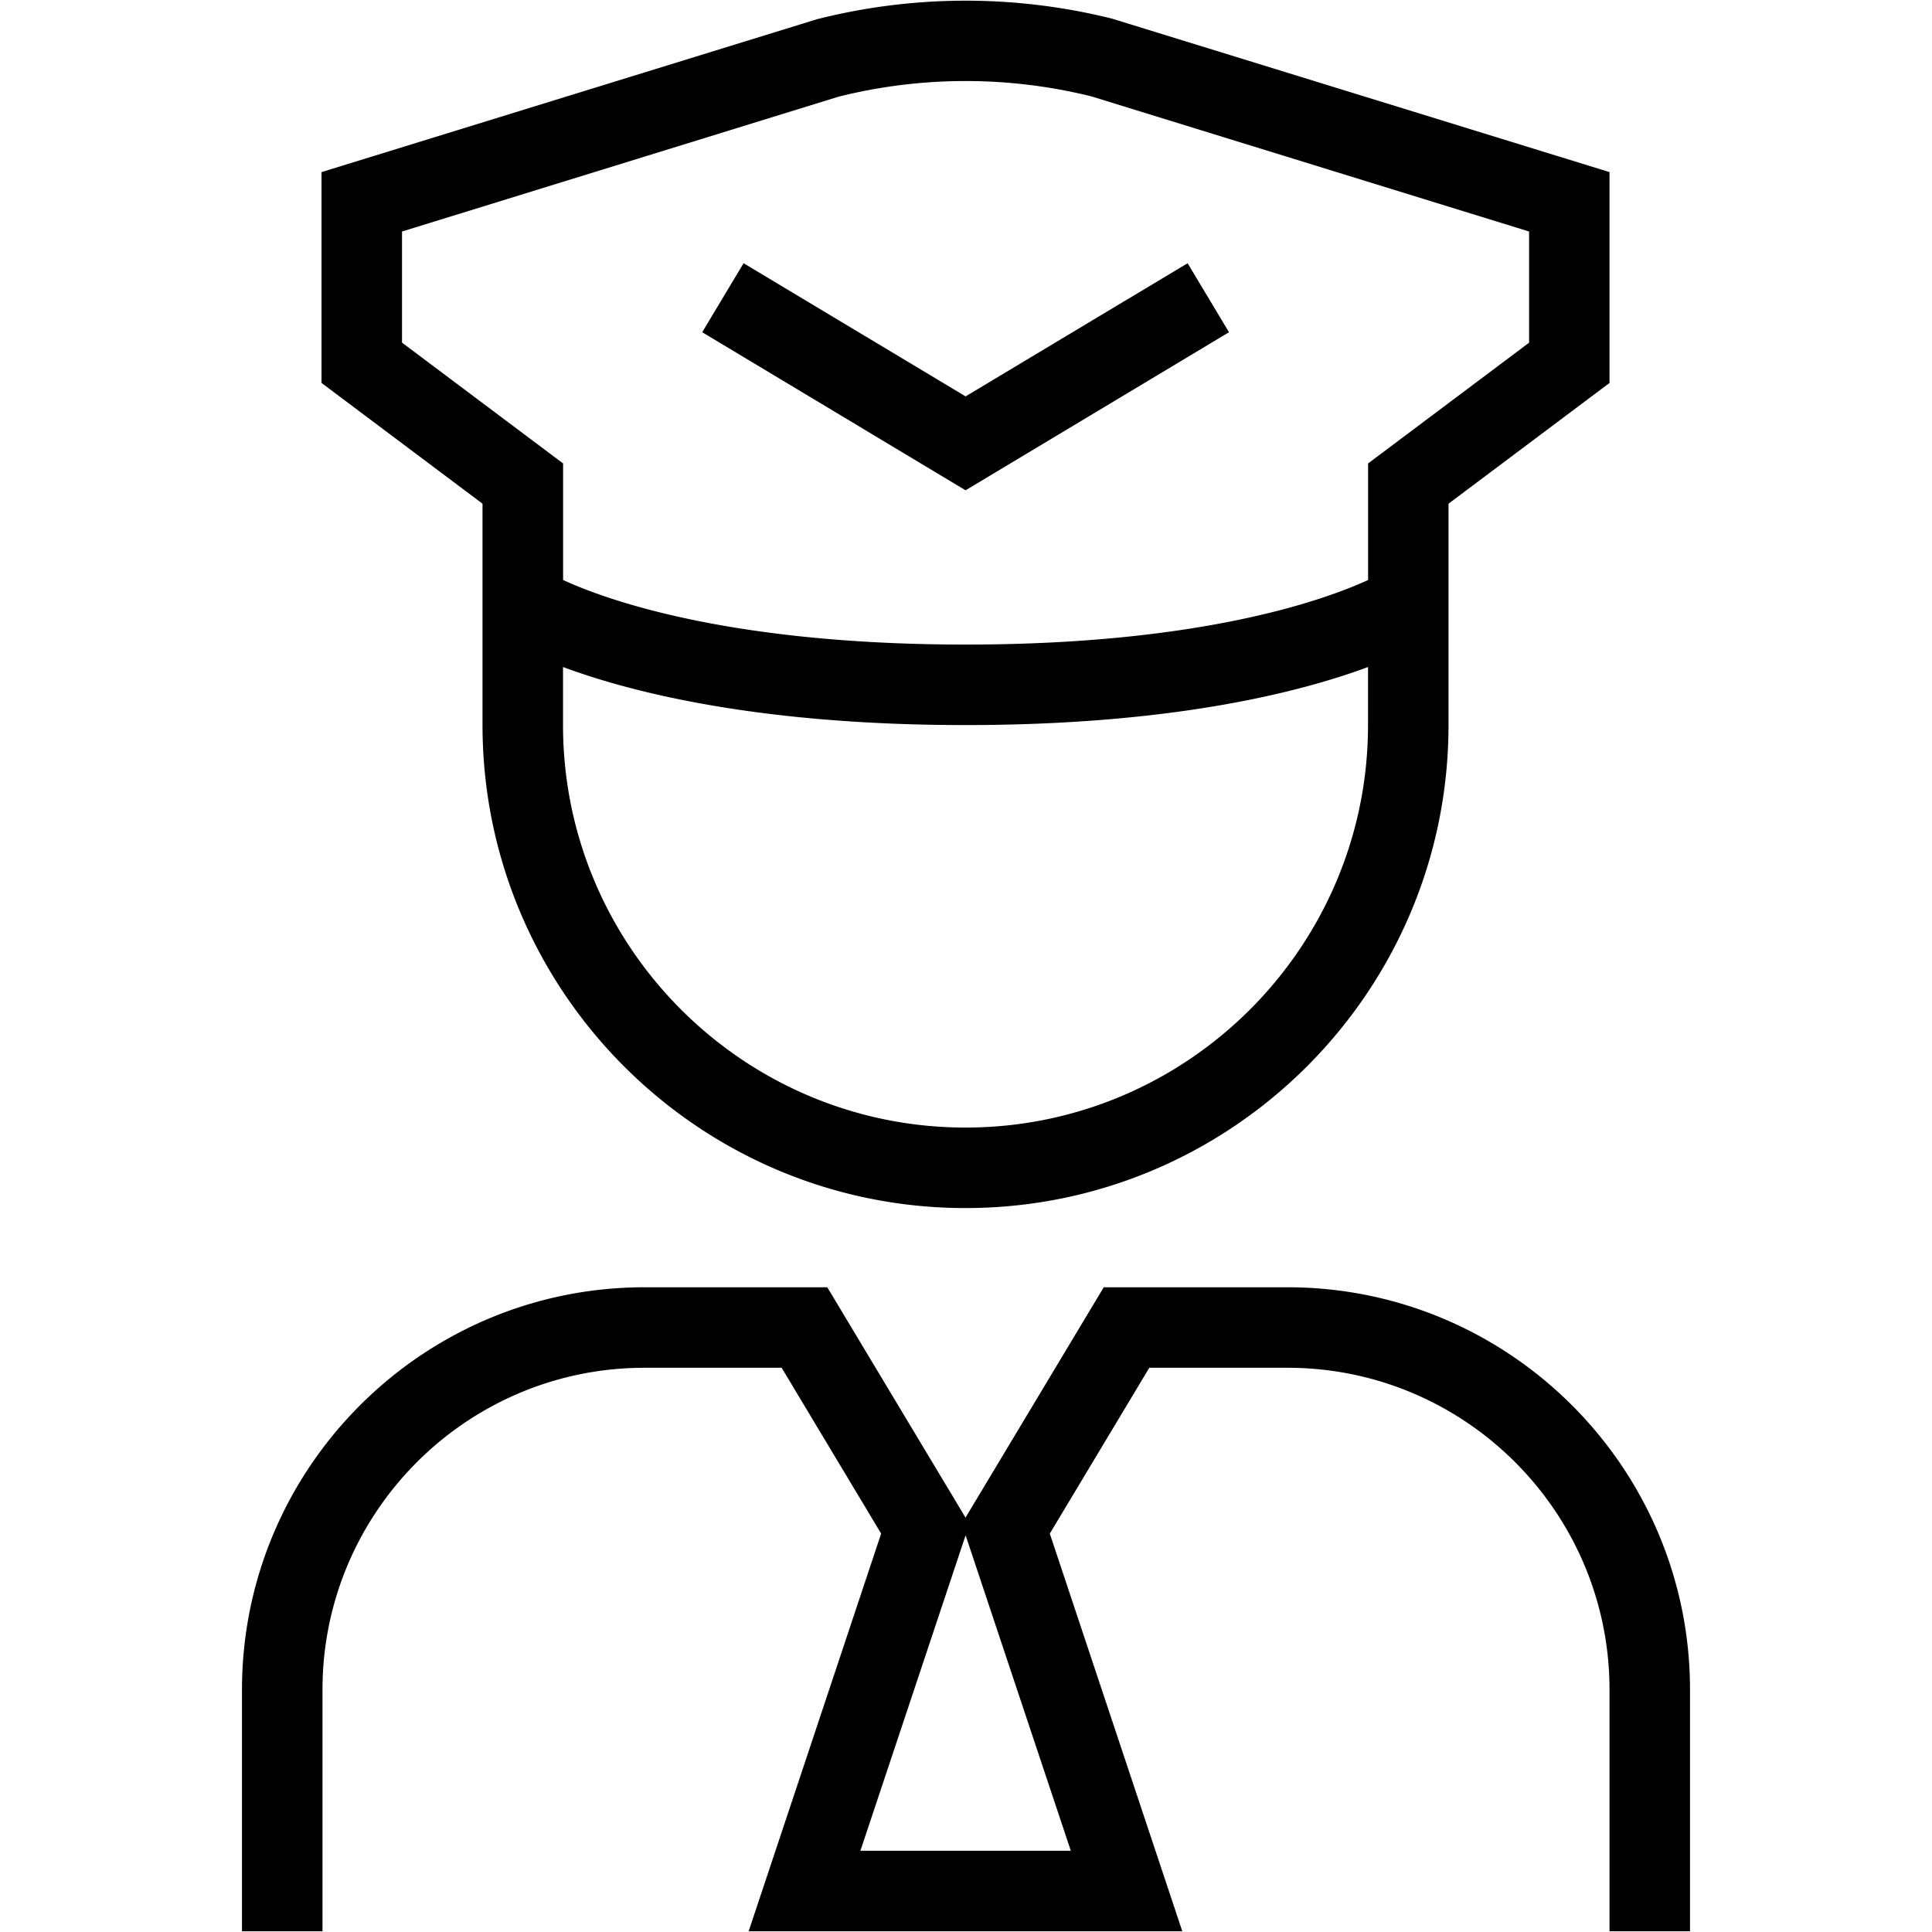 <svg xmlns="http://www.w3.org/2000/svg" width="512" height="512" data-name="Layer 1" viewBox="0 0 24 24"><path d="M5.994 9.007c0 3.309 2.691 6 6 6s6-2.691 6-6v-2.75l2-1.5V2.138L13.838.239l-.026-.008a7.523 7.523 0 0 0-3.664.008L3.994 2.138v2.619l2 1.5v2.75Zm6 5c-2.757 0-5-2.243-5-5v-.721c.848.315 2.437.721 5 .721s4.152-.406 5-.721v.721c0 2.757-2.243 5-5 5Zm-7-9.75V2.876l5.423-1.675a6.503 6.503 0 0 1 3.14-.004l5.438 1.679v1.381l-2 1.5v1.448c-.538.247-2.07.802-5 .802s-4.466-.556-5-.802V5.757l-2-1.5Zm7 1.833L8.723 4.127l.514-.857 2.758 1.654 2.758-1.654.514.857-3.271 1.963Zm4 9.901h-2.283l-1.717 2.861-1.717-2.861H8.006c-2.757 0-5 2.243-5 5v3h1v-3c0-2.206 1.794-4 4-4H9.71l1.236 2.06-1.646 4.94h5.387l-1.646-4.94 1.236-2.06h1.717c2.206 0 4 1.794 4 4v3h1v-3c0-2.757-2.243-5-5-5Zm-2.693 7h-2.613l1.307-3.919 1.307 3.919Z"/></svg>